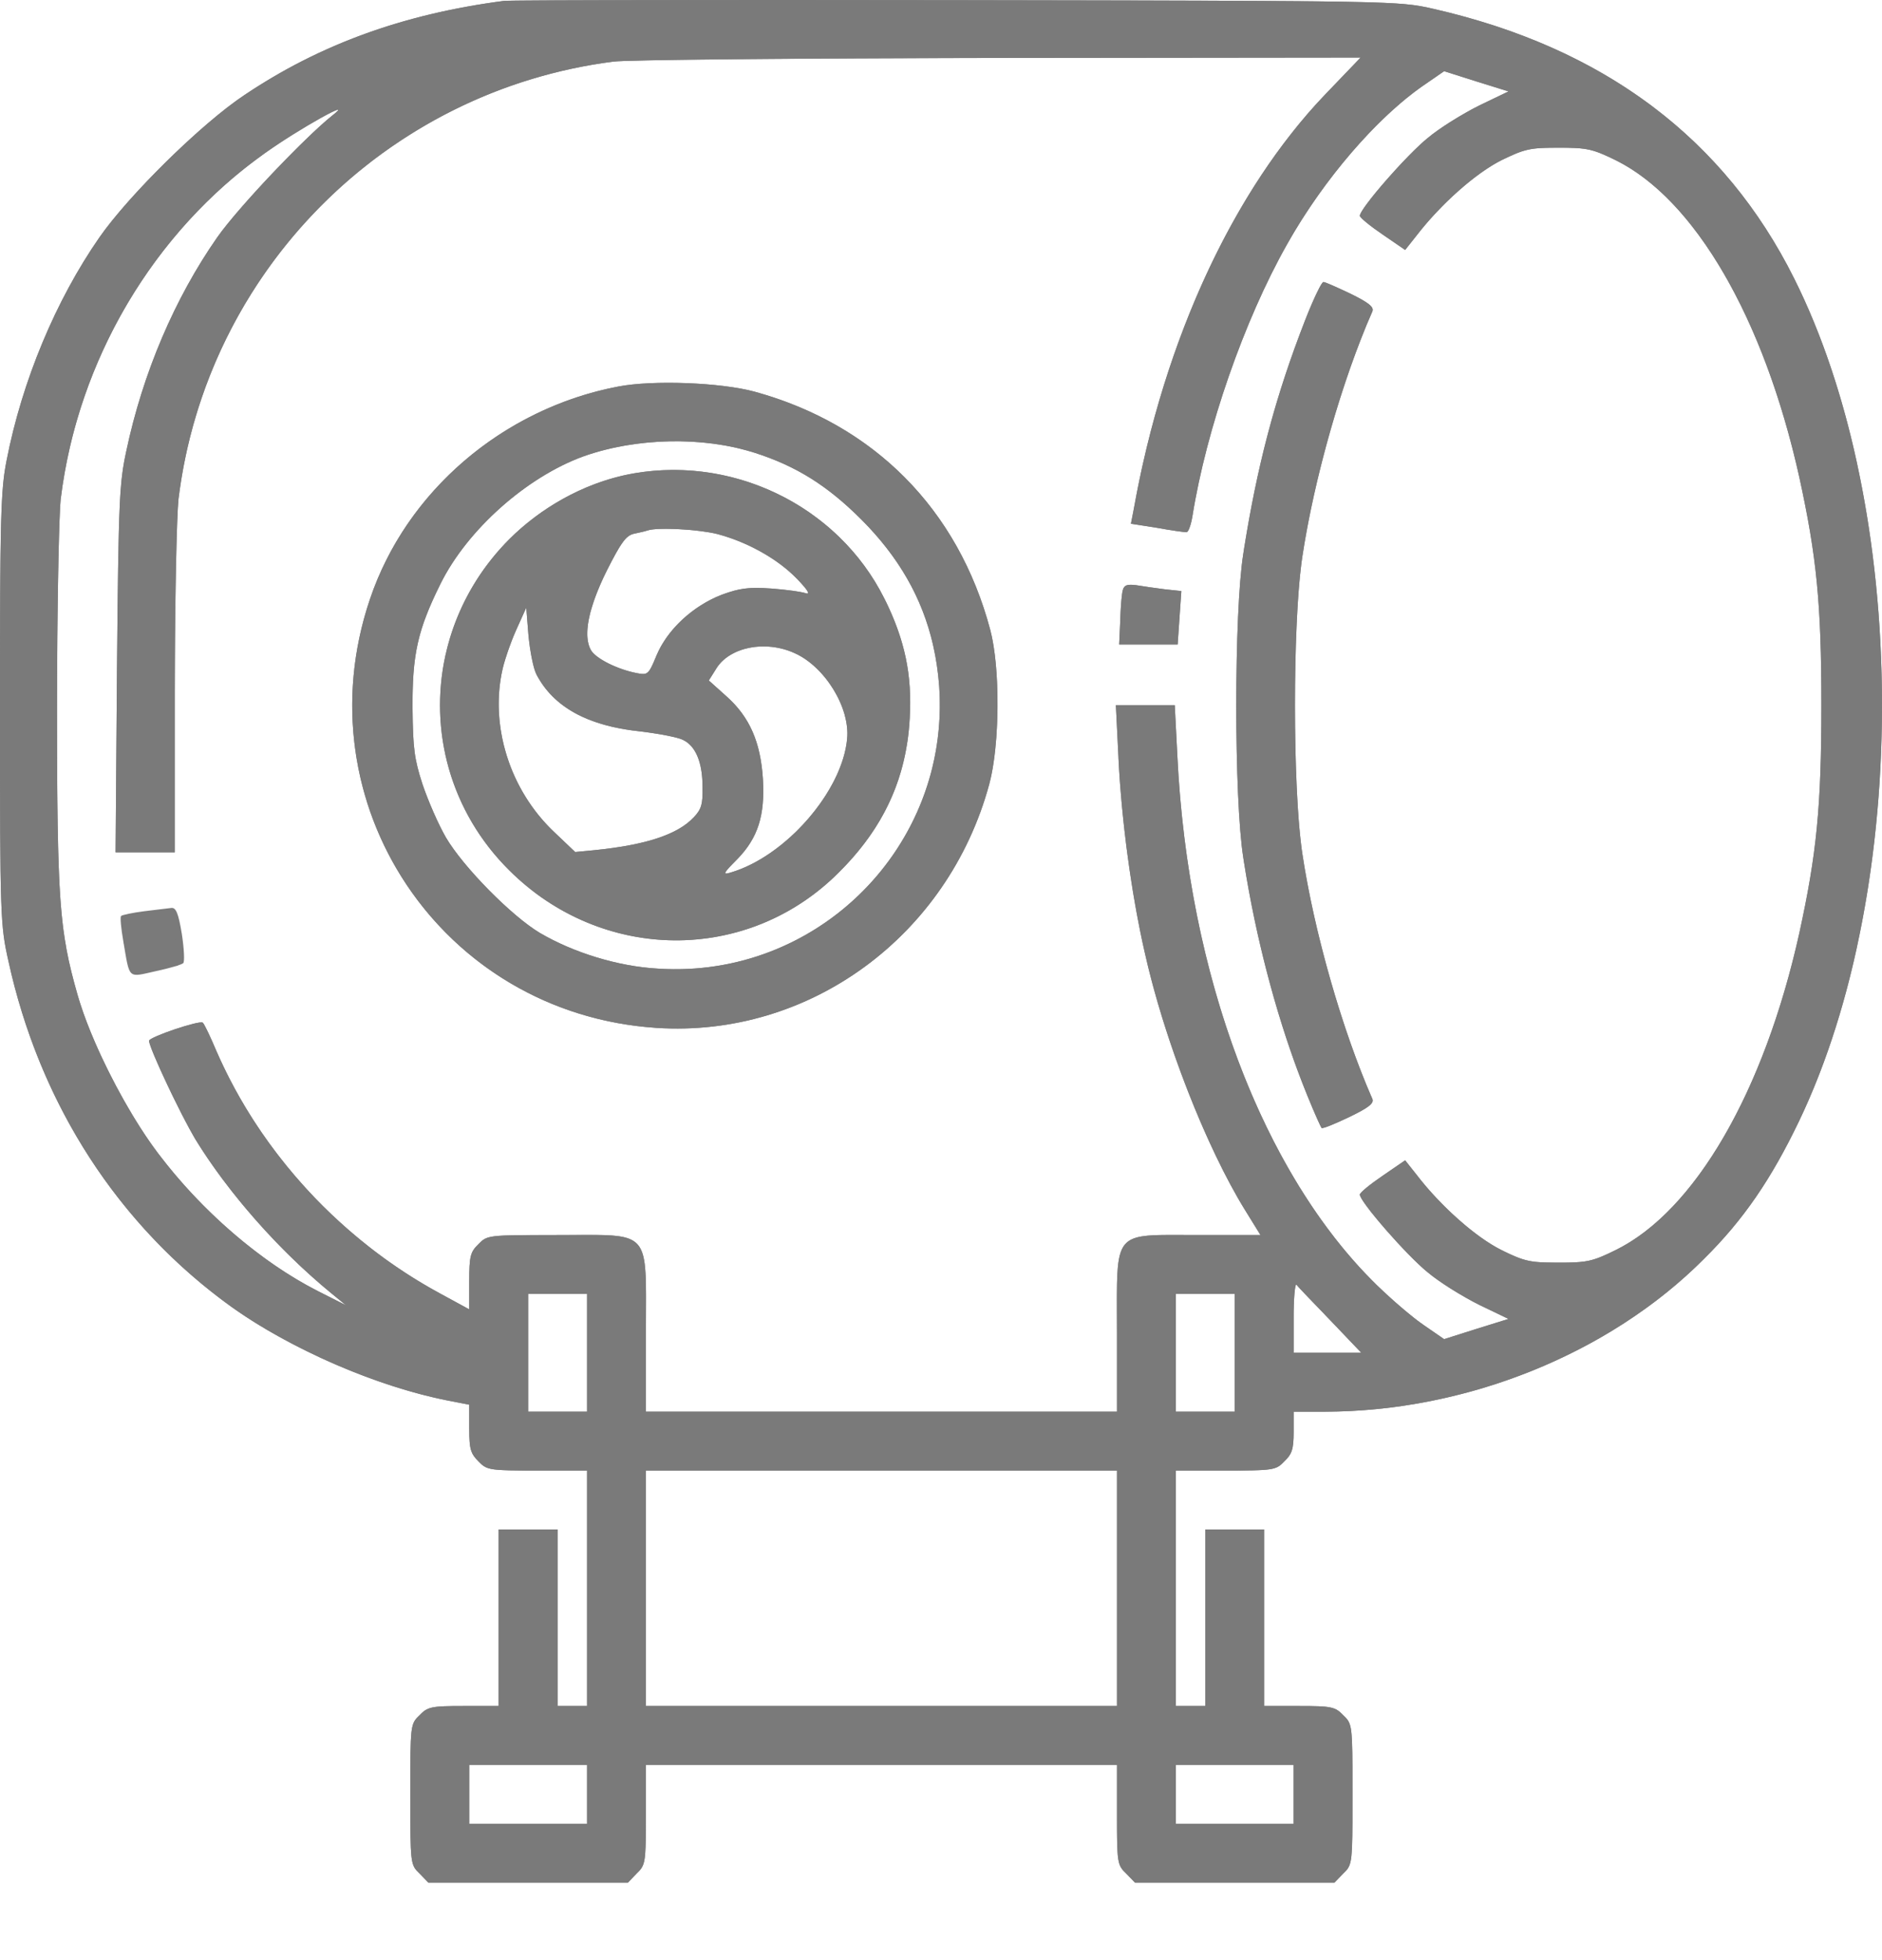 <svg width="24" height="25" viewBox="0 0 24 25" fill="none" xmlns="http://www.w3.org/2000/svg">
<path d="M6.43 0.011C5.162 0.175 4.088 0.56 3.116 1.213C2.567 1.579 1.643 2.489 1.267 3.029C0.713 3.827 0.282 4.855 0.084 5.873C0.009 6.248 0 6.6 0 9.041C0 11.711 0.005 11.8 0.108 12.26C0.507 14.081 1.507 15.63 2.957 16.672C3.708 17.207 4.806 17.686 5.716 17.864L5.984 17.916V18.221C5.984 18.483 6.003 18.54 6.101 18.638C6.209 18.751 6.237 18.756 6.852 18.756H7.486V20.258V21.759H7.298H7.11V20.633V19.507H6.735H6.359V20.633V21.759H5.913C5.5 21.759 5.453 21.769 5.35 21.877C5.233 21.989 5.233 21.999 5.233 22.886C5.233 23.773 5.233 23.782 5.35 23.895L5.463 24.012H6.735H8.007L8.119 23.895C8.232 23.787 8.237 23.759 8.237 23.144V22.51H11.24H14.244V23.144C14.244 23.759 14.248 23.787 14.361 23.895L14.474 24.012H15.746H17.017L17.13 23.895C17.247 23.782 17.247 23.773 17.247 22.886C17.247 21.999 17.247 21.989 17.13 21.877C17.027 21.769 16.98 21.759 16.567 21.759H16.121V20.633V19.507H15.746H15.37V20.633V21.759H15.182H14.995V20.258V18.756H15.628C16.243 18.756 16.271 18.751 16.379 18.638C16.478 18.544 16.497 18.479 16.497 18.263V18.005H16.891C18.693 18.005 20.523 17.268 21.729 16.057C22.232 15.56 22.588 15.039 22.945 14.293C24.376 11.294 24.348 6.488 22.879 3.55C21.983 1.757 20.444 0.607 18.285 0.114C17.834 0.011 17.811 0.011 12.202 0.002C9.105 -0.003 6.509 0.002 6.43 0.011ZM16.905 1.199C15.727 2.428 14.84 4.343 14.455 6.511L14.422 6.68L14.755 6.732C14.934 6.765 15.103 6.788 15.131 6.788C15.154 6.788 15.187 6.699 15.206 6.586C15.384 5.469 15.868 4.08 16.412 3.118C16.872 2.297 17.557 1.499 18.158 1.086L18.416 0.908L18.829 1.039L19.237 1.166L18.867 1.344C18.66 1.447 18.36 1.63 18.205 1.762C17.933 1.982 17.341 2.663 17.341 2.752C17.341 2.775 17.473 2.883 17.632 2.991L17.919 3.188L18.064 3.005C18.374 2.602 18.82 2.208 19.148 2.043C19.444 1.898 19.514 1.884 19.876 1.884C20.237 1.884 20.307 1.898 20.603 2.043C21.612 2.541 22.494 4.057 22.945 6.084C23.166 7.093 23.227 7.699 23.227 8.994C23.227 10.289 23.166 10.895 22.945 11.904C22.494 13.931 21.612 15.447 20.603 15.944C20.307 16.09 20.237 16.104 19.876 16.104C19.514 16.104 19.444 16.09 19.148 15.944C18.82 15.78 18.374 15.386 18.064 14.982L17.919 14.799L17.632 14.996C17.473 15.104 17.341 15.212 17.341 15.236C17.341 15.325 17.933 16.006 18.205 16.226C18.36 16.358 18.66 16.541 18.867 16.644L19.237 16.822L18.829 16.949L18.416 17.08L18.158 16.902C18.012 16.803 17.745 16.573 17.557 16.39C16.102 14.968 15.15 12.439 15.014 9.637L14.981 8.994H14.605H14.23L14.263 9.66C14.3 10.449 14.427 11.397 14.596 12.138C14.845 13.26 15.38 14.626 15.877 15.433L16.074 15.752H15.272C14.169 15.752 14.244 15.663 14.244 16.996V18.005H11.24H8.237V16.996C8.237 15.653 8.326 15.752 7.11 15.752C6.223 15.752 6.214 15.752 6.101 15.869C5.998 15.968 5.984 16.024 5.984 16.339V16.7L5.622 16.503C4.36 15.822 3.327 14.706 2.764 13.415C2.684 13.227 2.605 13.058 2.586 13.044C2.553 13.007 1.901 13.227 1.901 13.274C1.901 13.363 2.295 14.199 2.487 14.523C2.905 15.208 3.553 15.944 4.224 16.494L4.412 16.648L4.06 16.47C3.327 16.099 2.567 15.442 2.013 14.706C1.605 14.166 1.159 13.288 0.99 12.692C0.756 11.871 0.727 11.491 0.727 9.031C0.727 7.764 0.751 6.586 0.774 6.366C0.99 4.596 1.957 2.959 3.384 1.949C3.811 1.644 4.534 1.241 4.247 1.466C3.886 1.752 3.027 2.658 2.769 3.029C2.229 3.803 1.821 4.756 1.61 5.756C1.521 6.164 1.511 6.408 1.492 8.534L1.474 10.871H1.849H2.229V8.816C2.229 7.685 2.253 6.582 2.276 6.366C2.633 3.461 4.914 1.161 7.819 0.786C7.983 0.762 10.198 0.743 12.737 0.739L17.351 0.734L16.905 1.199ZM16.966 16.841L17.36 17.254H16.928H16.497V16.799C16.497 16.55 16.515 16.362 16.534 16.386C16.553 16.414 16.75 16.616 16.966 16.841ZM7.486 17.254V18.005H7.11H6.735V17.254V16.503H7.11H7.486V17.254ZM15.746 17.254V18.005H15.37H14.995V17.254V16.503H15.37H15.746V17.254ZM14.244 20.258V21.759H11.24H8.237V20.258V18.756H11.24H14.244V20.258ZM7.486 22.886V23.261H6.735H5.984V22.886V22.51H6.735H7.486V22.886ZM16.497 22.886V23.261H15.746H14.995V22.886V22.51H15.746H16.497V22.886Z" fill="#7A7A7A"/>
<path fill-rule="evenodd" clip-rule="evenodd" d="M4.612 0.447C5.175 0.239 5.777 0.096 6.43 0.011C6.442 0.01 6.515 0.008 6.641 0.007C6.855 0.005 7.223 0.003 7.707 0.002C7.71 0.002 7.714 0.002 7.718 0.002C8.784 -0 10.409 -0.001 12.202 0.002L12.209 0.002C12.39 0.002 12.566 0.002 12.736 0.003C12.736 0.003 12.736 0.003 12.736 0.003C15.399 0.007 16.676 0.01 17.35 0.027C17.603 0.033 17.771 0.041 17.896 0.051C18.073 0.066 18.163 0.087 18.285 0.114C18.405 0.142 18.524 0.171 18.64 0.203C18.78 0.241 18.916 0.282 19.05 0.325C19.052 0.326 19.054 0.326 19.056 0.327C19.074 0.333 19.092 0.339 19.11 0.345C19.227 0.384 19.341 0.425 19.454 0.469C19.789 0.598 20.105 0.748 20.402 0.917C20.602 1.031 20.793 1.154 20.976 1.286C20.976 1.286 20.976 1.286 20.976 1.286C21.018 1.316 21.06 1.348 21.101 1.379C21.846 1.947 22.44 2.671 22.879 3.55C23.229 4.25 23.498 5.057 23.684 5.92C23.684 5.921 23.684 5.922 23.684 5.922C23.895 6.898 24 7.946 24 8.994C24 10.042 23.895 11.089 23.683 12.065C23.683 12.066 23.683 12.067 23.683 12.068C23.509 12.872 23.263 13.627 22.945 14.293C22.588 15.039 22.232 15.56 21.729 16.057C21.534 16.253 21.322 16.437 21.097 16.607C21.056 16.638 21.016 16.668 20.974 16.697C20.974 16.698 20.974 16.697 20.974 16.697C20.787 16.832 20.591 16.957 20.388 17.073C20.09 17.242 19.777 17.391 19.453 17.517C19.34 17.561 19.226 17.602 19.111 17.64C19.092 17.646 19.074 17.652 19.055 17.659C19.053 17.659 19.051 17.66 19.05 17.66C18.914 17.704 18.777 17.744 18.638 17.779C18.391 17.843 18.141 17.894 17.888 17.931C17.713 17.957 17.537 17.976 17.36 17.988C17.216 17.998 17.072 18.004 16.928 18.005C16.916 18.005 16.903 18.005 16.891 18.005H16.497V18.263C16.497 18.378 16.491 18.45 16.471 18.507C16.454 18.557 16.425 18.594 16.379 18.638C16.314 18.707 16.277 18.735 16.121 18.747C16.038 18.754 15.92 18.755 15.746 18.756C15.709 18.756 15.67 18.756 15.628 18.756H14.995V21.759H15.37V19.507H16.121V21.759H16.567C16.98 21.759 17.027 21.769 17.13 21.877C17.228 21.971 17.244 21.993 17.247 22.51C17.247 22.614 17.247 22.738 17.247 22.886C17.247 23.034 17.247 23.157 17.247 23.261C17.244 23.779 17.228 23.801 17.13 23.895L17.017 24.012H14.474L14.361 23.895C14.256 23.794 14.245 23.763 14.244 23.261C14.244 23.225 14.244 23.186 14.244 23.144V22.51H8.237V23.144C8.237 23.186 8.236 23.225 8.236 23.261C8.235 23.763 8.224 23.794 8.119 23.895L8.007 24.012H5.463L5.35 23.895C5.252 23.801 5.236 23.779 5.233 23.261C5.233 23.157 5.233 23.034 5.233 22.886C5.233 22.738 5.233 22.614 5.233 22.51C5.236 21.993 5.252 21.971 5.35 21.877C5.453 21.769 5.5 21.759 5.913 21.759H6.359V19.507H7.11V21.759H7.486V18.756H6.852C6.81 18.756 6.771 18.756 6.735 18.756C6.56 18.755 6.443 18.754 6.359 18.747C6.203 18.735 6.167 18.707 6.101 18.638C6.056 18.593 6.028 18.557 6.01 18.507C5.989 18.446 5.984 18.364 5.984 18.221V17.916L5.716 17.864C5.206 17.764 4.636 17.57 4.102 17.324C4.093 17.32 4.084 17.316 4.076 17.312C4.025 17.288 3.974 17.264 3.924 17.239C3.856 17.206 3.788 17.172 3.722 17.137C3.722 17.137 3.722 17.137 3.722 17.137C3.716 17.134 3.71 17.131 3.705 17.128C3.704 17.128 3.703 17.127 3.702 17.126C3.432 16.984 3.179 16.831 2.957 16.672C2.93 16.652 2.903 16.633 2.876 16.613C2.317 16.2 1.828 15.71 1.416 15.158C1.415 15.157 1.415 15.156 1.414 15.156C0.915 14.486 0.53 13.725 0.275 12.896C0.275 12.896 0.275 12.896 0.275 12.895C0.211 12.688 0.155 12.476 0.108 12.26C0.005 11.8 0 11.711 0 9.041C0 9.038 4.65018e-08 9.035 4.65018e-08 9.031C1.65842e-05 7.366 0.004 6.677 0.031 6.287C0.032 6.283 0.032 6.279 0.032 6.275C0.044 6.102 0.061 5.989 0.084 5.873C0.282 4.855 0.713 3.827 1.267 3.029C1.593 2.56 2.333 1.812 2.882 1.383C2.903 1.367 2.924 1.351 2.945 1.335C2.946 1.334 2.947 1.334 2.948 1.333C3.007 1.288 3.063 1.248 3.116 1.213C3.203 1.154 3.291 1.098 3.38 1.044C3.501 0.97 3.623 0.9 3.747 0.834C3.748 0.834 3.748 0.834 3.749 0.833C4.027 0.686 4.314 0.557 4.612 0.447ZM5.271 1.69C5.739 1.4 6.248 1.169 6.787 1.006C7.12 0.906 7.465 0.831 7.819 0.786C7.971 0.764 9.894 0.746 12.201 0.74C12.201 0.74 12.201 0.74 12.201 0.74C12.378 0.739 12.557 0.739 12.737 0.739L16.421 0.735L17.351 0.734L16.905 1.199C16.745 1.365 16.591 1.544 16.443 1.735C16.201 2.045 15.975 2.386 15.767 2.753C15.766 2.754 15.766 2.755 15.765 2.756C15.278 3.615 14.888 4.616 14.625 5.7C14.604 5.788 14.583 5.878 14.563 5.967C14.527 6.131 14.494 6.296 14.464 6.463C14.463 6.464 14.463 6.466 14.463 6.468C14.46 6.482 14.458 6.497 14.455 6.511L14.422 6.68L14.755 6.732C14.934 6.765 15.103 6.788 15.131 6.788C15.149 6.788 15.174 6.733 15.192 6.655C15.193 6.651 15.194 6.647 15.195 6.643C15.199 6.625 15.203 6.606 15.206 6.586C15.384 5.47 15.867 4.082 16.411 3.12C16.411 3.12 16.412 3.119 16.412 3.118C16.481 2.995 16.555 2.873 16.633 2.752C16.875 2.377 17.155 2.02 17.443 1.715C17.443 1.715 17.443 1.715 17.443 1.715C17.575 1.575 17.709 1.446 17.841 1.333C17.844 1.33 17.847 1.327 17.85 1.324C17.871 1.307 17.891 1.289 17.912 1.272C17.985 1.212 18.058 1.156 18.13 1.105C18.139 1.099 18.149 1.092 18.158 1.086L18.416 0.908L18.829 1.039L19.237 1.166L18.867 1.344C18.85 1.352 18.834 1.361 18.817 1.37C18.815 1.37 18.814 1.371 18.812 1.372C18.794 1.381 18.776 1.391 18.757 1.401C18.741 1.41 18.725 1.419 18.708 1.429C18.707 1.429 18.706 1.43 18.704 1.431C18.633 1.471 18.558 1.516 18.486 1.561C18.486 1.561 18.485 1.562 18.485 1.562C18.377 1.631 18.276 1.702 18.205 1.762C18.179 1.782 18.151 1.807 18.121 1.835C17.925 2.015 17.643 2.327 17.477 2.539C17.475 2.543 17.472 2.546 17.47 2.549C17.405 2.632 17.36 2.698 17.346 2.733C17.343 2.741 17.341 2.747 17.341 2.752C17.341 2.775 17.473 2.883 17.632 2.991L17.919 3.188L18.064 3.005C18.13 2.92 18.201 2.835 18.277 2.752C18.297 2.73 18.318 2.708 18.339 2.686C18.451 2.568 18.57 2.456 18.688 2.358C18.692 2.354 18.697 2.351 18.701 2.347C18.858 2.217 19.013 2.111 19.148 2.043C19.163 2.036 19.178 2.029 19.192 2.022C19.196 2.02 19.2 2.018 19.203 2.017C19.363 1.94 19.455 1.907 19.587 1.893C19.663 1.885 19.753 1.884 19.876 1.884C19.941 1.884 19.997 1.884 20.047 1.886C20.057 1.886 20.067 1.887 20.077 1.887C20.279 1.896 20.372 1.93 20.603 2.043C21.2 2.338 21.753 2.988 22.198 3.891C22.505 4.513 22.761 5.256 22.945 6.084C23.166 7.093 23.227 7.699 23.227 8.994C23.227 10.289 23.166 10.895 22.945 11.904C22.774 12.674 22.54 13.371 22.261 13.966C22.261 13.966 22.261 13.966 22.261 13.966C21.954 14.619 21.593 15.15 21.198 15.521C21.197 15.522 21.196 15.523 21.195 15.524C21.004 15.703 20.806 15.844 20.603 15.944C20.368 16.06 20.276 16.093 20.066 16.101C20.06 16.102 20.053 16.102 20.047 16.102C19.997 16.104 19.941 16.104 19.876 16.104C19.753 16.104 19.663 16.102 19.587 16.095C19.455 16.081 19.363 16.048 19.203 15.971C19.2 15.97 19.196 15.968 19.192 15.966C19.178 15.959 19.163 15.952 19.148 15.944C19.013 15.877 18.858 15.771 18.701 15.641C18.697 15.637 18.692 15.633 18.688 15.63C18.57 15.531 18.451 15.42 18.339 15.302C18.318 15.28 18.297 15.258 18.277 15.236C18.201 15.153 18.13 15.068 18.064 14.982L17.919 14.799L17.632 14.996C17.473 15.104 17.341 15.212 17.341 15.236C17.341 15.241 17.343 15.247 17.346 15.255C17.36 15.29 17.405 15.356 17.47 15.439C17.472 15.442 17.475 15.445 17.477 15.449C17.599 15.604 17.784 15.815 17.951 15.987C17.951 15.986 17.951 15.987 17.951 15.987C18.011 16.048 18.069 16.106 18.121 16.153C18.151 16.181 18.179 16.206 18.205 16.226C18.275 16.285 18.375 16.355 18.482 16.424C18.483 16.425 18.485 16.426 18.486 16.427C18.558 16.472 18.633 16.517 18.704 16.557C18.706 16.558 18.707 16.559 18.708 16.559C18.725 16.569 18.741 16.578 18.757 16.587C18.776 16.597 18.794 16.607 18.812 16.616C18.814 16.617 18.815 16.617 18.817 16.618C18.834 16.627 18.85 16.636 18.867 16.644L19.237 16.822L18.829 16.949L18.416 17.08L18.158 16.902C18.146 16.894 18.133 16.884 18.119 16.874C18.062 16.834 17.994 16.779 17.921 16.718C17.899 16.7 17.876 16.68 17.853 16.66C17.85 16.658 17.847 16.655 17.843 16.652C17.816 16.628 17.788 16.604 17.76 16.579C17.689 16.515 17.619 16.45 17.557 16.39C17.538 16.371 17.518 16.352 17.499 16.332C17.498 16.332 17.498 16.332 17.498 16.331C17.383 16.216 17.272 16.094 17.164 15.965C17.15 15.949 17.136 15.932 17.122 15.915C16.991 15.754 16.864 15.584 16.743 15.405C16.732 15.389 16.722 15.374 16.712 15.358C16.685 15.318 16.658 15.277 16.632 15.236C16.591 15.172 16.551 15.107 16.512 15.042C16.512 15.042 16.512 15.041 16.512 15.042C16.478 14.985 16.444 14.926 16.411 14.868C15.939 14.033 15.57 13.049 15.328 11.976C15.328 11.975 15.328 11.973 15.327 11.972C15.16 11.229 15.053 10.444 15.014 9.637L14.981 8.994H14.23L14.263 9.66C14.263 9.665 14.263 9.669 14.263 9.673C14.263 9.674 14.263 9.675 14.263 9.675C14.268 9.779 14.275 9.886 14.283 9.994C14.336 10.706 14.45 11.499 14.596 12.138C14.784 12.986 15.135 13.972 15.51 14.752C15.631 15.005 15.755 15.236 15.877 15.433L16.074 15.752H15.272C15.169 15.752 15.078 15.751 14.995 15.751C14.963 15.751 14.933 15.751 14.903 15.751C14.62 15.752 14.458 15.765 14.365 15.852C14.262 15.949 14.245 16.137 14.243 16.503C14.242 16.641 14.244 16.803 14.244 16.996V18.005H8.237V16.996C8.237 16.803 8.238 16.641 8.238 16.503C8.237 16.147 8.22 15.958 8.118 15.859C8.016 15.76 7.828 15.75 7.486 15.751C7.377 15.751 7.252 15.752 7.11 15.752C6.962 15.752 6.838 15.752 6.735 15.753C6.557 15.754 6.438 15.756 6.354 15.763C6.193 15.776 6.163 15.805 6.101 15.869C5.998 15.968 5.984 16.024 5.984 16.339V16.7L5.622 16.503C5.526 16.451 5.43 16.396 5.336 16.339C5.218 16.267 5.102 16.191 4.988 16.111C4.967 16.096 4.945 16.081 4.924 16.066C4.918 16.061 4.911 16.056 4.904 16.052C4.858 16.018 4.812 15.983 4.766 15.949C4.747 15.934 4.728 15.92 4.71 15.905C4.709 15.904 4.708 15.904 4.707 15.903C4.621 15.835 4.536 15.765 4.453 15.693C4.453 15.693 4.453 15.693 4.453 15.693C4.3 15.56 4.152 15.42 4.011 15.273C3.679 14.926 3.384 14.543 3.138 14.136C3.137 14.133 3.135 14.131 3.134 14.129C3.029 13.955 2.934 13.778 2.847 13.596C2.818 13.536 2.791 13.476 2.764 13.415C2.743 13.366 2.723 13.318 2.703 13.274C2.647 13.149 2.6 13.055 2.586 13.044C2.57 13.025 2.4 13.071 2.234 13.126C2.066 13.183 1.901 13.251 1.901 13.274C1.901 13.303 1.942 13.41 2.005 13.553C2.026 13.601 2.049 13.653 2.074 13.708C2.075 13.71 2.076 13.713 2.077 13.715C2.078 13.716 2.079 13.718 2.08 13.719C2.116 13.798 2.155 13.881 2.195 13.964C2.271 14.12 2.35 14.276 2.418 14.4C2.418 14.4 2.418 14.4 2.419 14.401C2.443 14.446 2.467 14.487 2.487 14.523C2.758 14.967 3.126 15.433 3.533 15.855C3.534 15.856 3.535 15.857 3.537 15.858C3.537 15.859 3.538 15.86 3.539 15.861C3.72 16.048 3.909 16.226 4.1 16.39C4.1 16.39 4.1 16.39 4.1 16.39C4.141 16.425 4.183 16.46 4.224 16.494L4.412 16.648L4.06 16.47C3.839 16.358 3.615 16.22 3.395 16.062C3.394 16.061 3.394 16.061 3.393 16.06C3.38 16.051 3.368 16.042 3.355 16.032C2.885 15.688 2.435 15.251 2.069 14.778C2.067 14.776 2.066 14.775 2.065 14.773C2.048 14.751 2.03 14.728 2.013 14.706C1.725 14.324 1.418 13.774 1.203 13.274C1.131 13.106 1.069 12.944 1.022 12.796C1.01 12.761 1 12.726 0.99 12.692C0.929 12.479 0.882 12.296 0.846 12.099C0.846 12.097 0.846 12.096 0.846 12.095C0.833 12.023 0.821 11.949 0.81 11.871C0.775 11.609 0.755 11.3 0.743 10.865C0.731 10.419 0.727 9.84 0.727 9.041C0.727 9.038 0.727 9.035 0.727 9.031C0.727 8.861 0.728 8.693 0.729 8.528C0.729 8.528 0.729 8.528 0.729 8.528C0.734 7.465 0.754 6.557 0.774 6.366C0.788 6.25 0.806 6.135 0.826 6.021C0.826 6.02 0.827 6.018 0.827 6.017C0.852 5.88 0.881 5.744 0.914 5.609C0.914 5.607 0.915 5.606 0.915 5.604C1.107 4.834 1.44 4.105 1.889 3.462C1.889 3.462 1.889 3.461 1.889 3.462C2.053 3.226 2.234 3.002 2.428 2.791C2.428 2.791 2.428 2.791 2.428 2.791C2.69 2.507 2.978 2.247 3.29 2.018C3.321 1.995 3.352 1.972 3.384 1.949C3.404 1.935 3.426 1.92 3.448 1.905C3.477 1.885 3.507 1.864 3.537 1.844C3.538 1.843 3.539 1.843 3.539 1.843C3.789 1.676 4.079 1.506 4.222 1.435C4.222 1.435 4.222 1.435 4.222 1.435C4.322 1.385 4.351 1.384 4.247 1.466C4.105 1.578 3.887 1.786 3.658 2.02C3.657 2.021 3.657 2.021 3.656 2.022C3.633 2.045 3.611 2.068 3.588 2.092C3.576 2.105 3.563 2.118 3.551 2.131C3.543 2.138 3.536 2.146 3.529 2.153C3.529 2.153 3.529 2.154 3.528 2.154C3.215 2.481 2.907 2.831 2.769 3.029C2.229 3.803 1.821 4.756 1.61 5.756C1.575 5.914 1.553 6.047 1.537 6.275C1.537 6.278 1.536 6.282 1.536 6.285C1.533 6.334 1.53 6.387 1.527 6.446C1.527 6.45 1.527 6.454 1.527 6.458C1.509 6.833 1.502 7.43 1.492 8.534L1.474 10.871H2.229V8.816C2.229 8.724 2.229 8.632 2.23 8.541C2.23 8.541 2.23 8.54 2.23 8.541C2.233 7.511 2.255 6.564 2.276 6.366C2.295 6.214 2.319 6.065 2.347 5.917C2.348 5.915 2.348 5.913 2.348 5.912C2.524 5.014 2.886 4.184 3.392 3.463C3.392 3.463 3.392 3.463 3.392 3.463C3.563 3.22 3.75 2.989 3.952 2.773C3.955 2.77 3.957 2.767 3.96 2.764C3.961 2.763 3.962 2.762 3.963 2.761C4.08 2.636 4.202 2.516 4.329 2.4C4.455 2.285 4.587 2.175 4.723 2.07C4.723 2.069 4.724 2.069 4.724 2.068C4.9 1.933 5.082 1.807 5.271 1.69ZM6.735 16.503H7.486V18.005H6.735V16.503ZM14.244 18.756V21.759H8.237V18.756H14.244ZM14.995 16.503H15.746V18.005H14.995V16.503ZM16.497 17.254V16.799C16.497 16.783 16.497 16.767 16.497 16.752C16.497 16.742 16.497 16.733 16.497 16.724C16.498 16.637 16.502 16.561 16.507 16.503C16.512 16.45 16.517 16.412 16.523 16.394C16.524 16.393 16.524 16.393 16.524 16.392C16.527 16.384 16.531 16.381 16.534 16.386C16.542 16.398 16.582 16.441 16.641 16.503C16.672 16.535 16.707 16.572 16.746 16.612C16.765 16.632 16.786 16.654 16.807 16.676C16.831 16.701 16.855 16.726 16.881 16.752C16.895 16.767 16.91 16.783 16.925 16.799C16.926 16.8 16.927 16.801 16.928 16.802C16.941 16.815 16.953 16.828 16.966 16.841L17.36 17.254H16.497ZM7.486 22.51V23.261H5.984V22.51H7.486ZM14.995 22.51H16.497V23.261H14.995V22.51Z" fill="#7A7A7A"/>
<path d="M16.647 4.075C16.262 5.061 16.027 5.953 15.854 7.07C15.736 7.816 15.736 10.181 15.854 10.932C16.018 12.007 16.313 13.096 16.67 13.969C16.759 14.189 16.844 14.377 16.853 14.386C16.863 14.4 17.022 14.335 17.2 14.25C17.454 14.128 17.524 14.072 17.501 14.016C17.116 13.138 16.759 11.89 16.609 10.895C16.482 10.088 16.482 7.9 16.609 7.093C16.759 6.098 17.116 4.845 17.501 3.972C17.524 3.916 17.454 3.86 17.224 3.747C17.055 3.667 16.9 3.597 16.877 3.597C16.853 3.597 16.75 3.813 16.647 4.075Z" fill="#7A7A7A"/>
<path fill-rule="evenodd" clip-rule="evenodd" d="M15.854 7.07C15.858 7.04 15.863 7.011 15.867 6.981C15.868 6.98 15.868 6.978 15.868 6.977C16.028 5.982 16.238 5.163 16.566 4.287C16.592 4.217 16.619 4.146 16.647 4.075C16.709 3.916 16.772 3.774 16.817 3.687C16.819 3.682 16.821 3.678 16.823 3.674C16.849 3.625 16.868 3.597 16.877 3.597C16.9 3.597 17.055 3.667 17.224 3.747C17.454 3.86 17.524 3.916 17.501 3.972C17.448 4.091 17.396 4.217 17.346 4.348C17.345 4.349 17.345 4.349 17.345 4.35C17.325 4.402 17.305 4.455 17.285 4.509C16.987 5.314 16.731 6.288 16.609 7.093C16.605 7.122 16.6 7.153 16.596 7.185C16.596 7.186 16.596 7.186 16.596 7.186C16.486 8.029 16.487 9.986 16.598 10.816C16.598 10.817 16.598 10.818 16.598 10.818C16.602 10.845 16.605 10.87 16.609 10.895C16.731 11.703 16.989 12.678 17.288 13.486C17.313 13.554 17.338 13.62 17.364 13.685C17.364 13.686 17.365 13.687 17.365 13.688C17.383 13.733 17.401 13.777 17.418 13.821C17.439 13.871 17.459 13.92 17.48 13.968C17.487 13.984 17.494 14 17.501 14.016C17.524 14.072 17.454 14.128 17.2 14.25C17.022 14.335 16.863 14.4 16.853 14.386C16.85 14.383 16.837 14.357 16.818 14.315C16.816 14.311 16.814 14.307 16.812 14.303C16.777 14.226 16.724 14.103 16.67 13.969C16.635 13.882 16.6 13.793 16.566 13.702C16.264 12.902 16.015 11.953 15.866 11.011C15.866 11.01 15.865 11.008 15.865 11.007C15.861 10.982 15.857 10.957 15.854 10.932C15.736 10.181 15.736 7.816 15.854 7.07Z" fill="#7A7A7A"/>
<path d="M7.884 4.93C6.411 5.211 5.176 6.272 4.716 7.647C3.839 10.252 5.632 12.931 8.372 13.11C10.32 13.237 12.089 11.941 12.615 10.003C12.751 9.501 12.756 8.52 12.629 8.037C12.221 6.497 11.146 5.413 9.621 4.995C9.189 4.878 8.326 4.845 7.884 4.93ZM9.621 5.774C10.151 5.943 10.55 6.192 10.982 6.624C11.597 7.239 11.916 7.924 11.977 8.755C12.118 10.791 10.428 12.49 8.387 12.354C7.884 12.326 7.316 12.152 6.885 11.899C6.523 11.683 5.909 11.059 5.688 10.684C5.589 10.514 5.458 10.21 5.388 10.003C5.284 9.684 5.266 9.543 5.261 9.041C5.256 8.346 5.327 8.032 5.618 7.445C5.96 6.755 6.716 6.084 7.439 5.821C8.11 5.582 8.959 5.563 9.621 5.774Z" fill="#7A7A7A"/>
<path fill-rule="evenodd" clip-rule="evenodd" d="M9.423 5.719C8.987 5.615 8.492 5.601 8.027 5.674C8.027 5.674 8.027 5.674 8.027 5.674C7.822 5.706 7.624 5.755 7.439 5.821C6.716 6.084 5.96 6.755 5.618 7.445C5.537 7.608 5.473 7.749 5.424 7.884C5.423 7.884 5.423 7.885 5.423 7.885C5.293 8.236 5.257 8.539 5.261 9.041C5.266 9.543 5.284 9.684 5.388 10.003C5.458 10.21 5.589 10.514 5.688 10.684C5.909 11.059 6.523 11.683 6.885 11.899C7.316 12.152 7.884 12.326 8.387 12.354C8.398 12.355 8.41 12.356 8.421 12.356C8.421 12.356 8.421 12.356 8.421 12.356C10.083 12.45 11.505 11.329 11.886 9.805C11.886 9.805 11.886 9.805 11.886 9.805C11.969 9.471 12.002 9.118 11.977 8.755C11.963 8.573 11.938 8.399 11.899 8.23C11.899 8.229 11.899 8.229 11.899 8.228C11.761 7.627 11.462 7.104 10.982 6.624C10.55 6.192 10.151 5.943 9.621 5.774C9.557 5.754 9.491 5.736 9.424 5.72C9.424 5.72 9.423 5.719 9.423 5.719ZM9.621 4.995C9.189 4.878 8.326 4.845 7.884 4.93C7.646 4.975 7.414 5.041 7.19 5.125C7.189 5.126 7.187 5.127 7.186 5.127C6.215 5.495 5.406 6.209 4.943 7.11C4.943 7.11 4.943 7.11 4.943 7.11C4.854 7.283 4.778 7.462 4.716 7.647C4.558 8.116 4.487 8.587 4.492 9.046C4.492 9.047 4.492 9.047 4.492 9.048C4.497 9.456 4.562 9.854 4.681 10.232C4.682 10.235 4.683 10.239 4.684 10.243C4.775 10.528 4.896 10.802 5.045 11.059C5.045 11.059 5.045 11.06 5.046 11.061C5.394 11.662 5.893 12.174 6.504 12.537C6.505 12.538 6.507 12.539 6.509 12.54C7.042 12.855 7.66 13.058 8.336 13.107C8.339 13.108 8.342 13.108 8.344 13.108C8.354 13.109 8.363 13.109 8.372 13.11C10.32 13.237 12.089 11.941 12.615 10.003C12.702 9.681 12.736 9.162 12.715 8.704C12.715 8.703 12.715 8.701 12.715 8.7C12.703 8.445 12.674 8.209 12.629 8.037C12.423 7.259 12.046 6.597 11.527 6.079C11.071 5.623 10.505 5.279 9.848 5.063C9.848 5.063 9.847 5.063 9.847 5.063C9.773 5.039 9.697 5.016 9.621 4.995Z" fill="#7A7A7A"/>
<path d="M7.964 6.061C7.434 6.178 6.903 6.469 6.495 6.877C5.317 8.06 5.317 9.933 6.495 11.101C7.678 12.279 9.532 12.293 10.695 11.129C11.268 10.562 11.559 9.928 11.601 9.163C11.634 8.604 11.536 8.149 11.277 7.633C10.677 6.431 9.292 5.774 7.964 6.061ZM9.151 6.812C9.536 6.915 9.921 7.131 10.165 7.384C10.296 7.52 10.339 7.586 10.278 7.567C10.226 7.548 10.024 7.52 9.832 7.506C9.541 7.487 9.433 7.502 9.203 7.586C8.837 7.727 8.508 8.032 8.372 8.36C8.274 8.6 8.26 8.614 8.124 8.586C7.875 8.539 7.589 8.398 7.532 8.285C7.434 8.102 7.504 7.75 7.739 7.276C7.922 6.915 7.983 6.83 8.086 6.807C8.156 6.793 8.236 6.774 8.26 6.765C8.391 6.722 8.907 6.751 9.151 6.812ZM6.842 8.604C7.058 9.017 7.495 9.257 8.152 9.327C8.391 9.355 8.64 9.402 8.706 9.435C8.87 9.51 8.959 9.721 8.959 10.036C8.964 10.256 8.945 10.322 8.846 10.425C8.645 10.641 8.241 10.777 7.584 10.843L7.335 10.867L7.063 10.608C6.5 10.073 6.242 9.252 6.411 8.525C6.439 8.407 6.514 8.187 6.584 8.032L6.711 7.75L6.739 8.102C6.758 8.299 6.8 8.525 6.842 8.604ZM10.137 8.332C10.522 8.506 10.841 9.027 10.803 9.421C10.742 10.092 10.02 10.923 9.316 11.129C9.212 11.162 9.222 11.139 9.395 10.965C9.663 10.693 9.757 10.407 9.729 9.937C9.7 9.468 9.56 9.144 9.264 8.881L9.039 8.679L9.133 8.529C9.302 8.252 9.762 8.159 10.137 8.332Z" fill="#7A7A7A"/>
<path fill-rule="evenodd" clip-rule="evenodd" d="M6.083 7.389C6.199 7.208 6.336 7.037 6.495 6.877C6.666 6.706 6.859 6.556 7.063 6.43C7.334 6.264 7.626 6.141 7.919 6.071C7.925 6.07 7.932 6.068 7.938 6.067C7.947 6.065 7.955 6.063 7.964 6.061C7.968 6.06 7.973 6.059 7.977 6.058C7.994 6.054 8.012 6.051 8.029 6.047C8.469 5.963 8.914 5.981 9.333 6.087C9.337 6.088 9.341 6.089 9.345 6.09C9.709 6.184 10.053 6.344 10.357 6.561C10.363 6.566 10.369 6.57 10.374 6.574C10.432 6.616 10.488 6.659 10.543 6.705C10.555 6.716 10.568 6.726 10.58 6.737C10.625 6.776 10.668 6.816 10.711 6.857C10.711 6.858 10.711 6.858 10.711 6.858C10.938 7.08 11.131 7.34 11.277 7.633C11.285 7.647 11.292 7.662 11.299 7.676C11.418 7.922 11.501 8.155 11.551 8.393C11.602 8.637 11.617 8.888 11.601 9.163C11.595 9.275 11.584 9.384 11.567 9.49C11.566 9.491 11.566 9.493 11.566 9.494C11.467 10.114 11.183 10.645 10.695 11.129C10.563 11.262 10.421 11.379 10.273 11.481C10.233 11.508 10.193 11.535 10.152 11.56C10.121 11.579 10.089 11.598 10.058 11.616C10.055 11.617 10.053 11.619 10.05 11.62C9.887 11.712 9.717 11.787 9.543 11.845C9.538 11.846 9.532 11.848 9.527 11.85C9.266 11.935 8.996 11.982 8.725 11.992C8.373 12.004 8.019 11.953 7.679 11.838C7.679 11.838 7.678 11.838 7.678 11.838C7.59 11.808 7.503 11.774 7.417 11.736C7.214 11.646 7.019 11.532 6.834 11.395C6.735 11.32 6.639 11.24 6.547 11.152C6.547 11.152 6.548 11.152 6.547 11.152C6.53 11.136 6.512 11.118 6.495 11.101C5.74 10.353 5.469 9.315 5.681 8.355C5.682 8.353 5.682 8.352 5.683 8.35C5.699 8.278 5.717 8.207 5.739 8.136C5.771 8.029 5.81 7.923 5.855 7.819C5.869 7.787 5.883 7.755 5.898 7.723C5.899 7.722 5.899 7.721 5.899 7.721C5.943 7.629 5.991 7.539 6.045 7.451C6.057 7.43 6.07 7.409 6.083 7.389ZM7.793 7.171C7.935 6.898 7.994 6.828 8.086 6.807C8.098 6.804 8.111 6.802 8.123 6.799C8.125 6.799 8.126 6.799 8.127 6.798C8.185 6.786 8.241 6.772 8.26 6.765C8.321 6.745 8.466 6.741 8.629 6.748C8.714 6.752 8.804 6.758 8.888 6.768C8.893 6.769 8.898 6.769 8.903 6.77C8.997 6.781 9.085 6.795 9.151 6.812C9.276 6.845 9.4 6.89 9.519 6.944C9.638 6.998 9.752 7.061 9.856 7.13C9.857 7.131 9.858 7.132 9.859 7.132C9.924 7.175 9.985 7.221 10.041 7.268C10.085 7.306 10.127 7.345 10.165 7.384C10.227 7.448 10.269 7.497 10.29 7.528C10.29 7.529 10.291 7.529 10.291 7.53C10.313 7.564 10.309 7.577 10.278 7.567C10.243 7.555 10.142 7.538 10.02 7.524C10.021 7.524 10.02 7.524 10.02 7.524C9.998 7.521 9.975 7.519 9.952 7.517C9.912 7.513 9.872 7.509 9.832 7.506C9.587 7.49 9.472 7.498 9.305 7.551C9.273 7.561 9.24 7.572 9.203 7.586C9.106 7.623 9.011 7.673 8.922 7.731C8.915 7.735 8.908 7.74 8.901 7.744C8.887 7.753 8.874 7.763 8.86 7.773C8.719 7.874 8.594 7.998 8.499 8.133C8.497 8.135 8.496 8.138 8.494 8.14C8.462 8.187 8.432 8.236 8.407 8.285C8.397 8.306 8.387 8.327 8.378 8.348C8.376 8.352 8.374 8.356 8.372 8.36C8.312 8.507 8.283 8.569 8.239 8.589C8.236 8.59 8.233 8.591 8.231 8.592C8.204 8.6 8.171 8.595 8.124 8.586C8.066 8.575 8.006 8.559 7.947 8.539C7.777 8.482 7.618 8.395 7.553 8.316C7.544 8.306 7.537 8.295 7.532 8.285C7.527 8.275 7.521 8.264 7.517 8.252C7.516 8.251 7.516 8.249 7.515 8.248C7.5 8.206 7.491 8.156 7.489 8.1C7.489 8.082 7.489 8.062 7.49 8.042C7.49 8.038 7.491 8.034 7.491 8.031C7.492 8.02 7.492 8.009 7.494 7.999C7.494 7.998 7.494 7.997 7.494 7.996C7.496 7.973 7.5 7.948 7.504 7.922C7.511 7.884 7.52 7.844 7.531 7.801C7.542 7.763 7.554 7.723 7.568 7.682C7.571 7.671 7.575 7.659 7.579 7.648C7.619 7.535 7.672 7.41 7.739 7.276C7.758 7.238 7.776 7.203 7.793 7.171ZM6.757 8.253C6.779 8.403 6.811 8.545 6.842 8.604C6.846 8.611 6.85 8.618 6.853 8.625C6.854 8.626 6.854 8.627 6.855 8.628C6.856 8.629 6.856 8.63 6.857 8.632C6.86 8.636 6.862 8.64 6.865 8.645C6.978 8.843 7.146 8.999 7.368 9.114C7.538 9.201 7.741 9.265 7.975 9.303C7.979 9.304 7.984 9.305 7.988 9.305C8.041 9.314 8.095 9.321 8.152 9.327C8.195 9.332 8.239 9.338 8.282 9.344C8.331 9.351 8.378 9.359 8.423 9.366C8.557 9.39 8.665 9.415 8.706 9.435C8.718 9.441 8.73 9.447 8.741 9.454C8.743 9.455 8.745 9.457 8.747 9.458C8.748 9.459 8.749 9.459 8.75 9.46C8.877 9.545 8.95 9.726 8.958 9.983C8.959 10.001 8.959 10.018 8.959 10.036C8.964 10.253 8.945 10.32 8.851 10.421C8.849 10.422 8.848 10.424 8.846 10.425C8.846 10.425 8.846 10.425 8.846 10.425C8.739 10.54 8.574 10.633 8.344 10.704C8.194 10.75 8.017 10.788 7.809 10.816C7.738 10.826 7.663 10.835 7.584 10.843L7.335 10.867L7.063 10.608C7.05 10.596 7.037 10.583 7.024 10.57C7.023 10.57 7.023 10.57 7.023 10.569C6.785 10.331 6.605 10.042 6.493 9.731C6.392 9.449 6.346 9.151 6.363 8.858C6.363 8.857 6.363 8.856 6.363 8.855C6.37 8.744 6.385 8.633 6.411 8.525C6.427 8.456 6.459 8.353 6.497 8.248C6.513 8.205 6.529 8.162 6.546 8.121C6.547 8.12 6.547 8.119 6.547 8.118C6.56 8.088 6.572 8.059 6.584 8.032L6.711 7.75L6.739 8.101C6.744 8.151 6.75 8.203 6.757 8.253ZM9.409 10.951C9.475 10.883 9.53 10.813 9.574 10.74C9.66 10.599 9.709 10.445 9.726 10.258C9.732 10.189 9.735 10.115 9.733 10.036C9.733 10.03 9.733 10.025 9.732 10.019C9.732 9.993 9.73 9.965 9.729 9.937C9.722 9.819 9.707 9.71 9.685 9.609C9.62 9.309 9.485 9.078 9.264 8.881L9.039 8.679L9.132 8.531L9.133 8.529C9.182 8.448 9.257 8.382 9.348 8.335C9.383 8.316 9.421 8.3 9.461 8.287C9.464 8.286 9.468 8.285 9.471 8.284C9.566 8.254 9.671 8.241 9.778 8.245C9.78 8.246 9.782 8.246 9.784 8.246C9.798 8.246 9.812 8.247 9.826 8.249C9.828 8.249 9.829 8.249 9.83 8.249C9.892 8.255 9.955 8.268 10.016 8.286C10.028 8.29 10.041 8.294 10.053 8.298C10.076 8.306 10.099 8.315 10.121 8.325C10.127 8.327 10.132 8.33 10.137 8.332C10.248 8.382 10.354 8.462 10.447 8.558C10.501 8.614 10.551 8.676 10.595 8.742C10.674 8.859 10.735 8.987 10.771 9.114C10.771 9.115 10.771 9.116 10.771 9.117C10.8 9.221 10.812 9.325 10.803 9.421C10.793 9.535 10.764 9.653 10.719 9.771C10.705 9.808 10.69 9.844 10.674 9.881C10.559 10.132 10.379 10.382 10.165 10.594C10.164 10.595 10.163 10.596 10.163 10.597C10.148 10.611 10.133 10.626 10.117 10.64C9.989 10.761 9.849 10.869 9.705 10.955C9.643 10.992 9.581 11.025 9.518 11.053C9.515 11.055 9.512 11.056 9.509 11.058C9.504 11.06 9.5 11.062 9.496 11.063C9.495 11.064 9.495 11.064 9.494 11.064C9.435 11.09 9.375 11.112 9.316 11.129C9.238 11.154 9.224 11.147 9.296 11.068C9.296 11.067 9.297 11.067 9.297 11.066C9.321 11.041 9.353 11.007 9.395 10.965C9.398 10.962 9.401 10.96 9.403 10.957C9.405 10.955 9.407 10.953 9.409 10.951Z" fill="#7A7A7A"/>
<path d="M14.319 7.525C14.305 7.572 14.29 7.746 14.286 7.915L14.272 8.22H14.647H15.018L15.041 7.882L15.065 7.539L14.854 7.516C14.736 7.502 14.577 7.478 14.492 7.464C14.38 7.45 14.337 7.459 14.319 7.525Z" fill="#7A7A7A"/>
<path fill-rule="evenodd" clip-rule="evenodd" d="M15.065 7.539L15.018 8.22H14.272L14.286 7.915C14.287 7.886 14.288 7.858 14.289 7.83C14.289 7.83 14.289 7.83 14.289 7.83C14.295 7.691 14.307 7.564 14.319 7.525C14.323 7.51 14.328 7.499 14.335 7.489C14.36 7.456 14.405 7.453 14.492 7.464C14.532 7.471 14.587 7.479 14.647 7.488C14.716 7.498 14.791 7.508 14.854 7.516L15.065 7.539Z" fill="#7A7A7A"/>
<path d="M1.84 11.622C1.69 11.641 1.558 11.669 1.544 11.683C1.53 11.697 1.544 11.843 1.572 12.002C1.657 12.5 1.624 12.467 1.985 12.387C2.159 12.35 2.319 12.303 2.337 12.284C2.356 12.265 2.347 12.096 2.319 11.913C2.276 11.65 2.244 11.575 2.187 11.58C2.145 11.585 1.99 11.603 1.84 11.622Z" fill="#7A7A7A"/>
<path fill-rule="evenodd" clip-rule="evenodd" d="M1.577 12.027C1.577 12.029 1.577 12.031 1.577 12.032L2.216 11.93L2.249 12.32C2.256 12.317 2.262 12.315 2.269 12.313L2.226 11.928L2.187 11.58L2.216 11.93L1.577 12.027Z" fill="#7A7A7A"/>
</svg>
